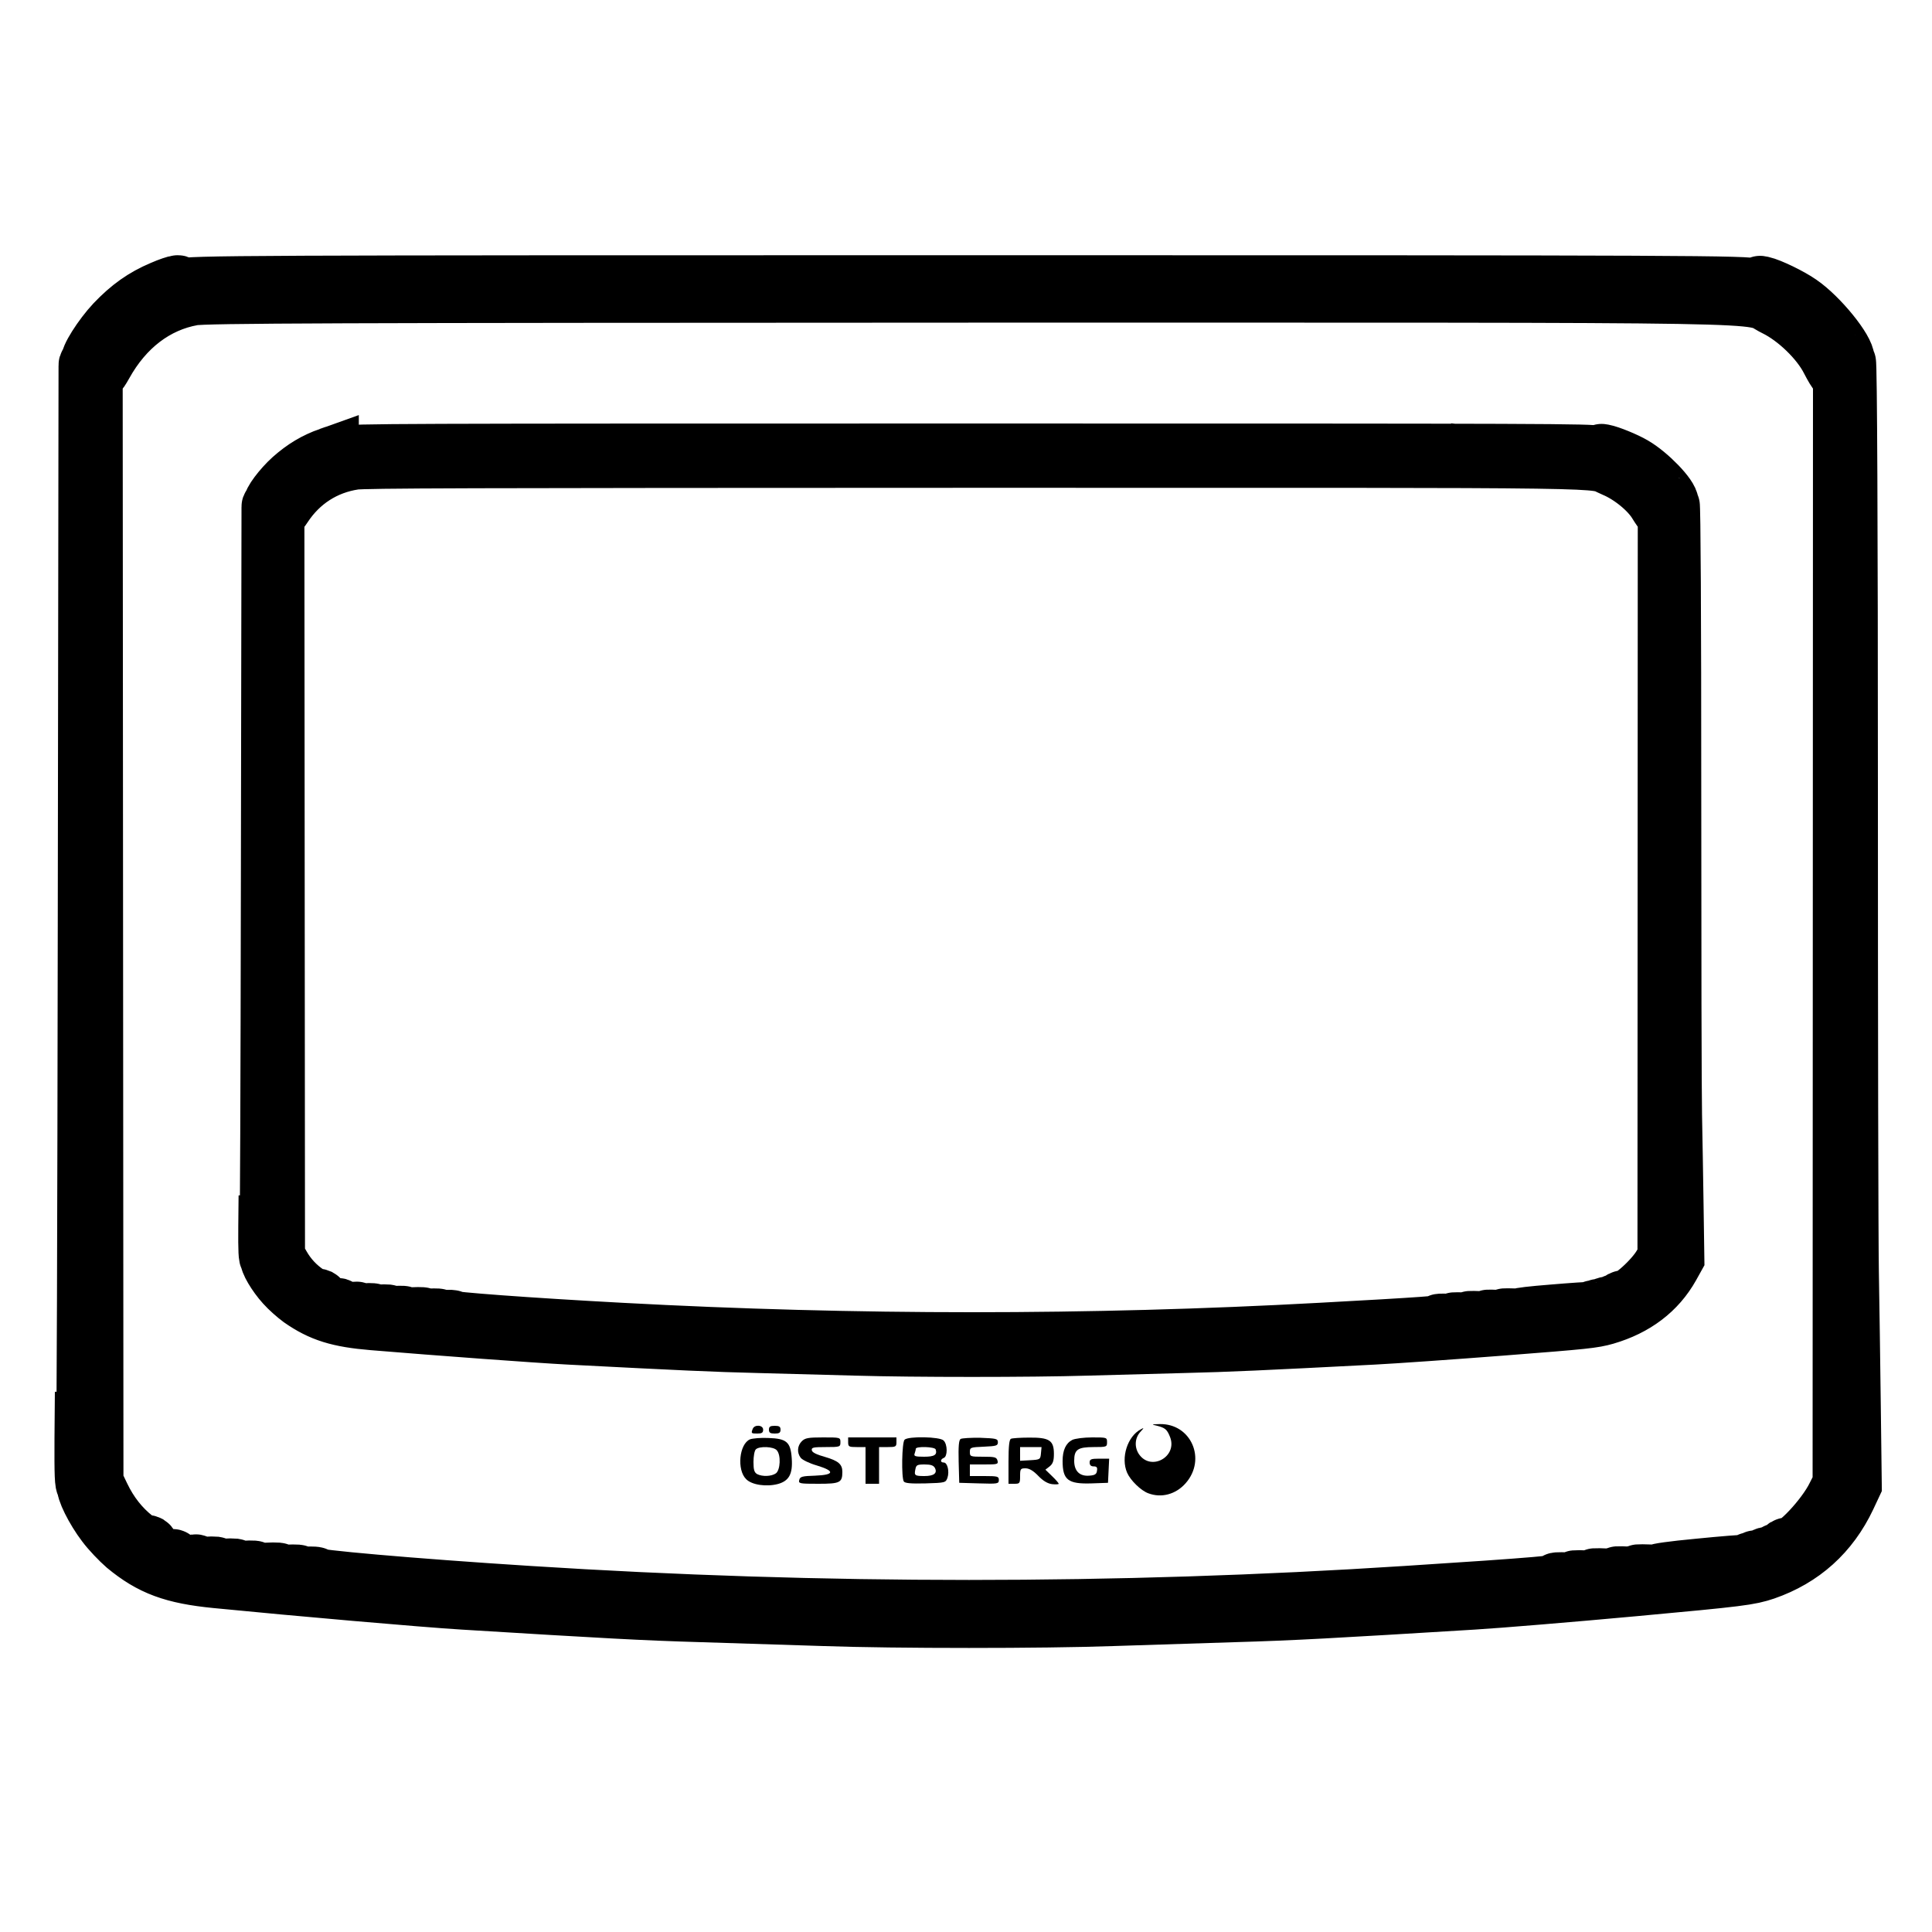 <?xml version="1.0" encoding="UTF-8" standalone="no"?>
<svg
   version="1.0"
   width="1000pt"
   height="1000pt"
   viewBox="0 0 1000 1000"
   preserveAspectRatio="xMidYMid meet"
   id="svg128"
   sodipodi:docname="icon.svg"
   inkscape:version="1.1.2 (0a00cf5339, 2022-02-04)"
   xmlns:inkscape="http://www.inkscape.org/namespaces/inkscape"
   xmlns:sodipodi="http://sodipodi.sourceforge.net/DTD/sodipodi-0.dtd"
   xmlns="http://www.w3.org/2000/svg"
   xmlns:svg="http://www.w3.org/2000/svg">
  <defs
     id="defs132" />
  <sodipodi:namedview
     id="namedview130"
     pagecolor="#ffffff"
     bordercolor="#666666"
     borderopacity="1.0"
     inkscape:pageshadow="2"
     inkscape:pageopacity="0.0"
     inkscape:pagecheckerboard="0"
     inkscape:document-units="pt"
     showgrid="false"
     inkscape:zoom="0.53925"
     inkscape:cx="35.234121"
     inkscape:cy="955.03013"
     inkscape:window-width="2550"
     inkscape:window-height="1415"
     inkscape:window-x="3195"
     inkscape:window-y="0"
     inkscape:window-maximized="0"
     inkscape:current-layer="svg128" />
  <path
     d="m 83.9,149.9 c -9.5,4 -16.8,9.2 -24.6,17.4 -6.5,6.9 -14,18.7 -12.6,20.1 0.3,0.3 0.2,0.6 -0.4,0.6 -0.6,0 -1.1,0.6 -1,1.2 0,0.7 -0.2,130.2 -0.4,287.8 -0.2,157.6 -0.6,276.8 -0.9,265 l -0.6,-21.5 -0.2,24.3 c -0.1,18.2 0.1,24.1 1,23.6 0.7,-0.4 0.8,-0.3 0.4,0.5 -1.1,1.7 4.3,12.6 9.9,19.9 2.6,3.5 7.4,8.5 10.5,11.2 13.3,11 24.6,15.2 47,17.4 42.7,4.2 106.7,9.8 127.8,11.1 73.6,4.5 92.8,5.6 123.7,6.5 18.7,0.6 47.1,1.5 63,2 37.3,1.3 113,1.3 149.5,0 15.7,-0.5 43.8,-1.4 62.5,-2 30.9,-0.9 50.3,-2 124,-6.5 13.2,-0.8 50.6,-3.9 83.2,-6.9 55.5,-5.1 59.7,-5.7 67.8,-8.4 19.3,-6.7 33.6,-19.5 42.5,-38.3 l 3,-6.4 -0.5,-40.5 c -0.3,-22.3 -0.7,-53.6 -1,-69.5 -0.3,-16 -0.5,-128.6 -0.5,-250.3 0,-134.8 -0.4,-221.1 -1,-220.7 -0.5,0.3 -0.8,-0.3 -0.7,-1.3 0.3,-5 -13.6,-22.2 -23.7,-29.1 -5,-3.5 -15.5,-8.6 -19.6,-9.5 -1.8,-0.4 -1.6,-0.2 0.8,0.9 1.7,0.8 3.2,1.6 3.2,1.8 0,0.2 -3,-0.5 -6.7,-1.4 -6.4,-1.7 -28.2,-1.8 -408.3,-1.8 -379.6,0 -401.9,0.1 -408.2,1.8 -6.9,1.8 -8.1,1.5 -2.5,-0.6 1.8,-0.6 2.5,-1.2 1.7,-1.2 -0.8,0 -4.5,1.2 -8.1,2.8 z M 832,149.6 c 3,0.4 5.7,0.8 5.9,1 0.2,0.2 -164.9,0.4 -367,0.4 -403.6,0 -372.6,-0.5 -386.4,6.1 -7.7,3.6 -17.4,11.1 -22.8,17.6 -3.8,4.6 -10.7,16.2 -10.7,17.9 0,0.5 1.3,-1.4 2.8,-4.1 10.7,-19.3 26.8,-31.6 45.9,-35 6.6,-1.2 70.9,-1.4 401.5,-1.5 438.9,0 402,-0.6 417.8,7.1 10.8,5.3 22.8,16.9 28,27.1 1.9,3.7 3.6,6.5 3.8,6.3 0.6,-0.6 -4,-8.9 -8.4,-15.2 -7,-9.8 -18.4,-18.3 -30.8,-22.9 -7.5,-2.8 -6.1,-3.1 1.9,-0.4 15.4,5.3 29.7,18.3 37.1,33.8 l 2.8,5.7 -0.1,287.3 -0.1,287.4 -3.1,6.1 c -5.4,11.1 -21.1,27.7 -24.7,26.3 -0.8,-0.3 -1.3,0 -1.1,0.7 0.1,0.7 -0.6,1.1 -1.5,1.1 -1,-0.1 -1.5,0.3 -1.1,0.9 0.4,0.6 0,0.8 -1.1,0.4 -0.9,-0.4 -1.5,-0.3 -1.2,0.2 0.6,0.9 -4.4,3.5 -5.2,2.6 -0.3,-0.3 0.1,-0.5 0.8,-0.5 0.7,0 1.1,-0.2 0.8,-0.5 -0.8,-0.8 -3.9,0.6 -3.3,1.5 0.2,0.4 -0.8,0.5 -2.3,0.3 -2.2,-0.4 -2.4,-0.2 -1.2,0.7 1.2,0.8 0.9,0.9 -1.4,0.4 -1.9,-0.5 -2.7,-0.3 -2.2,0.4 0.3,0.6 -0.1,0.9 -1.1,0.6 -1,-0.2 -12.4,0.7 -25.3,2 -12.9,1.2 -22.1,2.5 -20.5,2.8 1.7,0.3 -0.6,0.4 -5,0.2 -5.7,-0.2 -7.1,-0.1 -5,0.5 2.1,0.6 0.4,0.8 -5.5,0.6 -6.1,-0.3 -7.5,-0.2 -5,0.4 2.5,0.6 0.7,0.8 -6,0.6 -7,-0.3 -8.5,-0.2 -5.5,0.5 3,0.6 1.8,0.7 -5,0.5 -6.8,-0.3 -8,-0.1 -5,0.5 3,0.6 1.8,0.8 -5,0.5 -5.1,-0.2 -7.3,0 -5,0.3 5.4,0.9 -11.4,2.4 -78.5,6.7 -149.5,9.7 -302.9,9.7 -454.4,0 -59.9,-3.8 -114.3,-8.6 -110.5,-9.6 1.3,-0.4 -1.2,-0.5 -5.6,-0.4 -6,0.3 -7.1,0.2 -4.5,-0.5 2.6,-0.6 1.2,-0.7 -5,-0.5 -6.3,0.3 -7.6,0.2 -5,-0.5 2.5,-0.6 1,-0.8 -5.5,-0.5 -6.2,0.3 -8.2,0.1 -6.5,-0.5 1.8,-0.7 0.3,-0.8 -5,-0.5 -5.4,0.3 -6.8,0.2 -5,-0.5 1.8,-0.7 0.5,-0.9 -5,-0.6 -5.2,0.3 -6.7,0.2 -5,-0.5 1.8,-0.6 0.5,-0.8 -4.4,-0.5 -4.7,0.3 -6.4,0.1 -5.5,-0.6 1,-0.7 0.5,-0.8 -1.6,-0.4 -3.4,0.5 -10.7,-1.3 -9.9,-2.5 0.3,-0.5 -0.1,-0.6 -0.9,-0.3 -1.9,0.7 -12,-4.3 -11.2,-5.6 0.3,-0.5 0,-1.2 -0.6,-1.6 -0.8,-0.4 -0.9,-0.3 -0.5,0.4 1.4,2.3 -1,1.1 -6.6,-3.3 -7.4,-5.8 -13.2,-13.2 -17.5,-22.2 l -3.4,-7.1 -0.2,-287.9 -0.2,-287.8 4,-6.9 c 9.3,-16.1 24.2,-27.9 42,-33.2 5.3,-1.5 12.2,-1.9 56,-2.4 59.2,-0.8 673.5,-0.2 681.5,0.6 z m 66.3,1.1 c -0.7,0.2 -1.9,0.2 -2.5,0 -0.7,-0.3 -0.2,-0.5 1.2,-0.5 1.4,0 1.9,0.2 1.3,0.5 z m 6.4,0.9 c -0.3,0.3 -1.2,0.4 -1.9,0.1 -0.8,-0.3 -0.5,-0.6 0.6,-0.6 1.1,-0.1 1.7,0.2 1.3,0.5 z"
     id="path2"
     style="fill:#000000;stroke:#000000;stroke-width:30;fill-opacity:1;stroke-opacity:1;stroke-miterlimit:4;stroke-dasharray:none" />
  <path
     d="m 170.722,236.082 c -7.561,2.683 -13.37,6.172 -19.578,11.673 -5.173,4.629 -11.142,12.545 -10.028,13.484 0.239,0.201 0.159,0.403 -0.318,0.403 -0.478,0 -0.875,0.403 -0.796,0.805 0,0.47 -0.159,87.347 -0.318,193.077 -0.159,105.729 -0.478,185.697 -0.716,177.781 l -0.478,-14.424 -0.159,16.302 c -0.08,12.21 0.079,16.168 0.796,15.833 0.557,-0.268 0.637,-0.201 0.318,0.335 -0.875,1.14 3.422,8.453 7.879,13.35 2.069,2.348 5.889,5.702 8.356,7.514 10.585,7.38 19.578,10.197 37.405,11.673 33.983,2.818 84.917,6.575 101.709,7.447 58.574,3.019 73.855,3.757 98.446,4.361 14.882,0.403 37.484,1.006 50.138,1.342 29.685,0.872 89.931,0.872 118.979,0 12.495,-0.335 34.858,-0.939 49.74,-1.342 24.592,-0.604 40.031,-1.342 98.685,-4.361 10.505,-0.537 40.27,-2.616 66.214,-4.629 44.169,-3.421 47.512,-3.824 53.958,-5.635 15.36,-4.495 26.74,-13.082 33.823,-25.694 l 2.388,-4.294 -0.398,-27.17 c -0.239,-14.96 -0.557,-35.959 -0.796,-46.626 -0.239,-10.734 -0.398,-86.274 -0.398,-167.919 0,-90.433 -0.318,-148.33 -0.796,-148.061 -0.398,0.201 -0.637,-0.201 -0.557,-0.872 0.239,-3.354 -10.824,-14.893 -18.862,-19.522 -3.979,-2.348 -12.336,-5.769 -15.599,-6.373 -1.433,-0.268 -1.273,-0.134 0.637,0.604 1.353,0.537 2.547,1.073 2.547,1.208 0,0.134 -2.388,-0.335 -5.332,-0.939 -5.093,-1.14 -22.443,-1.208 -324.944,-1.208 -302.103,0 -319.851,0.067 -324.864,1.208 -5.491,1.208 -6.446,1.006 -1.99,-0.403 1.432,-0.403 1.99,-0.805 1.353,-0.805 -0.637,0 -3.581,0.805 -6.446,1.878 z m 595.373,-0.201 c 2.388,0.268 4.536,0.537 4.695,0.671 0.159,0.134 -131.235,0.268 -292.076,0.268 -321.204,0 -296.532,-0.335 -307.515,4.092 -6.128,2.415 -13.848,7.447 -18.145,11.807 -3.024,3.086 -8.516,10.868 -8.516,12.009 0,0.335 1.035,-0.939 2.228,-2.751 8.515,-12.948 21.329,-21.2 36.529,-23.48 5.253,-0.805 56.426,-0.939 319.532,-1.006 349.297,0 319.93,-0.403 332.505,4.763 8.595,3.556 18.145,11.338 22.284,18.181 1.512,2.482 2.865,4.361 3.024,4.226 0.478,-0.403 -3.183,-5.971 -6.685,-10.197 -5.571,-6.575 -14.644,-12.277 -24.512,-15.363 -5.969,-1.878 -4.855,-2.08 1.512,-0.268 12.256,3.556 23.637,12.277 29.526,22.675 l 2.228,3.824 -0.08,192.741 -0.08,192.808 -2.467,4.092 c -4.298,7.447 -16.792,18.583 -19.657,17.644 -0.637,-0.201 -1.035,0 -0.875,0.47 0.08,0.47 -0.478,0.738 -1.194,0.738 -0.796,-0.067 -1.194,0.201 -0.875,0.604 0.318,0.403 0,0.537 -0.875,0.268 -0.716,-0.268 -1.194,-0.201 -0.955,0.134 0.478,0.604 -3.502,2.348 -4.138,1.744 -0.239,-0.201 0.08,-0.335 0.637,-0.335 0.557,0 0.875,-0.134 0.637,-0.335 -0.637,-0.537 -3.104,0.403 -2.626,1.006 0.159,0.268 -0.637,0.335 -1.83,0.201 -1.751,-0.268 -1.91,-0.134 -0.955,0.47 0.955,0.537 0.716,0.604 -1.114,0.268 -1.512,-0.335 -2.149,-0.201 -1.751,0.268 0.239,0.403 -0.08,0.604 -0.875,0.403 -0.796,-0.134 -9.868,0.47 -20.135,1.342 -10.266,0.805 -17.588,1.677 -16.315,1.878 1.353,0.201 -0.478,0.268 -3.979,0.134 -4.536,-0.134 -5.651,-0.067 -3.979,0.335 1.671,0.403 0.318,0.537 -4.377,0.403 -4.855,-0.201 -5.969,-0.134 -3.979,0.268 1.99,0.403 0.557,0.537 -4.775,0.403 -5.571,-0.201 -6.765,-0.134 -4.377,0.335 2.388,0.403 1.433,0.47 -3.979,0.335 -5.412,-0.201 -6.367,-0.067 -3.979,0.335 2.388,0.403 1.433,0.537 -3.979,0.335 -4.059,-0.134 -5.81,0 -3.979,0.201 4.298,0.604 -9.073,1.61 -62.474,4.495 -118.979,6.507 -241.062,6.507 -361.633,0 -47.671,-2.549 -90.965,-5.769 -87.941,-6.44 1.035,-0.268 -0.955,-0.335 -4.457,-0.268 -4.775,0.201 -5.651,0.134 -3.581,-0.335 2.069,-0.403 0.955,-0.47 -3.979,-0.335 -5.014,0.201 -6.048,0.134 -3.979,-0.335 1.99,-0.403 0.796,-0.537 -4.377,-0.335 -4.934,0.201 -6.526,0.067 -5.173,-0.335 1.433,-0.47 0.239,-0.537 -3.979,-0.335 -4.298,0.201 -5.412,0.134 -3.979,-0.335 1.433,-0.47 0.398,-0.604 -3.979,-0.403 -4.138,0.201 -5.332,0.134 -3.979,-0.335 1.433,-0.403 0.398,-0.537 -3.502,-0.335 -3.74,0.201 -5.093,0.067 -4.377,-0.403 0.796,-0.47 0.398,-0.537 -1.273,-0.268 -2.706,0.335 -8.516,-0.872 -7.879,-1.677 0.239,-0.335 -0.08,-0.403 -0.716,-0.201 -1.512,0.47 -9.55,-2.885 -8.913,-3.757 0.239,-0.335 0,-0.805 -0.478,-1.073 -0.637,-0.268 -0.716,-0.201 -0.398,0.268 1.114,1.543 -0.796,0.738 -5.253,-2.214 -5.889,-3.891 -10.505,-8.855 -13.927,-14.893 l -2.706,-4.763 -0.159,-193.144 -0.159,-193.077 3.183,-4.629 c 7.401,-10.801 19.259,-18.717 33.426,-22.273 4.218,-1.006 9.709,-1.275 44.567,-1.61 47.114,-0.537 536.003,-0.134 542.369,0.403 z m 52.765,0.738 c -0.557,0.134 -1.512,0.134 -1.99,0 -0.557,-0.201 -0.159,-0.335 0.955,-0.335 1.114,0 1.512,0.134 1.035,0.335 z m 5.093,0.604 c -0.239,0.201 -0.955,0.268 -1.512,0.067 -0.637,-0.201 -0.398,-0.403 0.477,-0.403 0.875,-0.067 1.353,0.134 1.035,0.335 z"
     id="path2-6"
     style="fill:#000000;fill-opacity:1;stroke:#000000;stroke-width:30;stroke-miterlimit:4;stroke-dasharray:none;stroke-opacity:1" />
  <path
     d="m 598.6,737.9 c 4.4,1.1 5.4,1.9 6.9,5.6 4.4,10.4 -9.9,18.4 -16.1,9 -2.3,-3.6 -2,-8.2 0.8,-11.3 2,-2.2 2.1,-2.4 0.3,-1.4 -6.9,3.6 -10.5,14.7 -7.1,22.5 1.7,3.9 7.1,9.2 10.9,10.6 6.8,2.6 14.3,0.6 19.4,-5.2 10.9,-12.4 2.8,-30.9 -13.4,-30.6 -4.3,0.1 -4.5,0.2 -1.7,0.8 z"
     id="path84"
     style="fill:#000000;stroke:none;stroke-width:0.1" />
  <path
     d="m 389.6,739.6 c -0.9,2.3 -0.8,2.4 2.4,2.4 2.3,0 3,-0.4 3,-2 0,-2.5 -4.5,-2.8 -5.4,-0.4 z"
     id="path86"
     style="fill:#000000;stroke:none;stroke-width:0.1" />
  <path
     d="m 398,740 c 0,1.6 0.7,2 3,2 2.3,0 3,-0.4 3,-2 0,-1.6 -0.7,-2 -3,-2 -2.3,0 -3,0.4 -3,2 z"
     id="path88"
     style="fill:#000000;stroke:none;stroke-width:0.1" />
  <path
     d="m 388.2,745 c -5.6,2.4 -6.9,15.8 -2,20.6 2.9,3 10.5,4.1 16.5,2.5 5.7,-1.6 7.7,-5.2 7.1,-13.3 -0.6,-8.4 -2.6,-10.2 -12.1,-10.5 -3.9,-0.2 -8.2,0.2 -9.5,0.7 z m 13.9,5.7 c 2.2,2.5 1.8,10.2 -0.5,11.9 -2.3,1.6 -6.9,1.8 -9.7,0.4 -1.5,-0.9 -1.9,-2.2 -1.9,-6.3 0,-2.9 0.5,-5.8 1.2,-6.5 1.8,-1.8 9.3,-1.5 10.9,0.5 z"
     id="path90"
     style="fill:#000000;stroke:none;stroke-width:0.1" />
  <path
     d="m 415,746 c -2.3,2.3 -2.6,5.8 -0.6,8.5 0.8,1.1 4.5,2.9 8.3,4 9.6,2.9 9.3,4.9 -0.8,5.3 -6.7,0.2 -7.8,0.5 -8.2,2.2 -0.5,1.9 0.1,2 9.9,2 11.2,0 12.4,-0.6 12.4,-6.2 0,-3.9 -2.1,-5.7 -9,-7.7 -4.3,-1.2 -6.6,-2.3 -6.8,-3.4 -0.3,-1.5 0.7,-1.7 7.2,-1.7 7.4,0 7.6,-0.1 7.6,-2.5 0,-2.5 -0.1,-2.5 -9,-2.5 -7.7,0 -9.3,0.3 -11,2 z"
     id="path92"
     style="fill:#000000;stroke:none;stroke-width:0.1" />
  <path
     d="m 439,746.5 c 0,2.3 0.4,2.5 4.5,2.5 h 4.5 v 9.5 9.5 h 3.5 3.5 v -9.5 -9.5 h 4.5 c 4.1,0 4.5,-0.2 4.5,-2.5 V 744 H 451.5 439 Z"
     id="path94"
     style="fill:#000000;stroke:none;stroke-width:0.1" />
  <path
     d="m 468.2,745.2 c -1.4,1.4 -1.7,19.5 -0.4,21.6 0.6,0.9 3.6,1.2 11.3,1 10.2,-0.3 10.4,-0.4 11.3,-2.9 1.1,-3.3 0,-7.9 -1.9,-7.9 -1.9,0 -1.9,-1.6 0,-2.4 2,-0.7 2,-7 -0.1,-9 -1.9,-2 -18.3,-2.3 -20.2,-0.4 z m 16.1,5 c 0.9,2.8 -0.6,3.8 -6,3.8 -4.6,0 -5.4,-0.3 -4.9,-1.6 0.3,-0.9 0.6,-2 0.6,-2.5 0,-1.4 9.8,-1.1 10.3,0.3 z m -0.4,9.6 c 1.4,2.7 -0.5,4.2 -5.4,4.2 -5,0 -5.4,-0.3 -4.7,-3.5 0.4,-2.2 0.9,-2.5 4.8,-2.5 3.2,0 4.6,0.5 5.3,1.8 z"
     id="path96"
     style="fill:#000000;stroke:none;stroke-width:0.1" />
  <path
     d="m 497.2,744.8 c -0.9,0.6 -1.2,3.7 -1,11.8 l 0.3,10.9 10.3,0.3 c 9.7,0.3 10.2,0.2 10.2,-1.8 0,-1.8 -0.6,-2 -7.5,-2 H 502 v -3 -3 h 7.4 c 6.9,0 7.4,-0.1 6.9,-2 -0.5,-1.8 -1.4,-2 -7.4,-2 -6.7,0 -6.9,-0.1 -6.9,-2.5 0,-2.3 0.3,-2.4 7.3,-2.7 6.4,-0.3 7.2,-0.5 7.2,-2.3 0,-1.8 -0.8,-2 -9,-2.3 -4.9,-0.1 -9.6,0.2 -10.3,0.6 z"
     id="path98"
     style="fill:#000000;stroke:none;stroke-width:0.1" />
  <path
     d="m 523.3,744.7 c -0.9,0.3 -1.3,3.7 -1.3,11.9 V 768 h 3 c 2.8,0 3,-0.2 3,-4 0,-3.7 0.2,-4 2.8,-4 1.9,0 4,1.2 6.6,3.9 2.6,2.7 4.9,4 7.2,4.3 1.9,0.2 3.4,0.1 3.4,-0.2 0,-0.3 -1.5,-2.1 -3.4,-3.9 l -3.5,-3.4 2.2,-1.7 c 1.7,-1.4 2.2,-2.9 2.2,-6.5 0,-7 -2.4,-8.5 -12.9,-8.4 -4.4,0 -8.7,0.3 -9.3,0.6 z m 15.5,7.5 c -0.3,3.2 -0.4,3.3 -5.5,3.6 l -5.3,0.3 v -3.5 -3.6 h 5.6 5.5 z"
     id="path100"
     style="fill:#000000;stroke:none;stroke-width:0.1" />
  <path
     d="m 555,745.3 c -3.3,1.7 -5,5.3 -5,10.9 0,9.8 2.8,12 15,11.6 l 8.5,-0.3 0.3,-6.3 0.3,-6.2 H 569 c -4.3,0 -5,0.3 -5,2 0,1.4 0.7,2 2.1,2 1.5,0 2,0.5 1.7,2.2 -0.2,1.8 -1,2.4 -4,2.6 -5,0.4 -7.8,-2.4 -7.8,-7.7 0,-5.8 1.8,-7.1 10.1,-7.1 6.7,0 6.9,-0.1 6.9,-2.5 0,-2.5 -0.1,-2.5 -7.7,-2.5 -4.3,0 -8.9,0.6 -10.3,1.3 z"
     id="path102"
     style="fill:#000000;stroke:none;stroke-width:0.1" />
  <path
     d="m 747.8,822.7 c 1.2,0.2 3,0.2 4,0 0.9,-0.3 -0.1,-0.5 -2.3,-0.4 -2.2,0 -3,0.2 -1.7,0.4 z"
     id="path122"
     style="fill:#000000;stroke:none;stroke-width:0.1" />
  <path
     d="m 732.3,823.7 c 0.9,0.2 2.5,0.2 3.5,0 0.9,-0.3 0.1,-0.5 -1.8,-0.5 -1.9,0 -2.7,0.2 -1.7,0.5 z"
     id="path124"
     style="fill:#000000;stroke:none;stroke-width:0.1" />
</svg>
